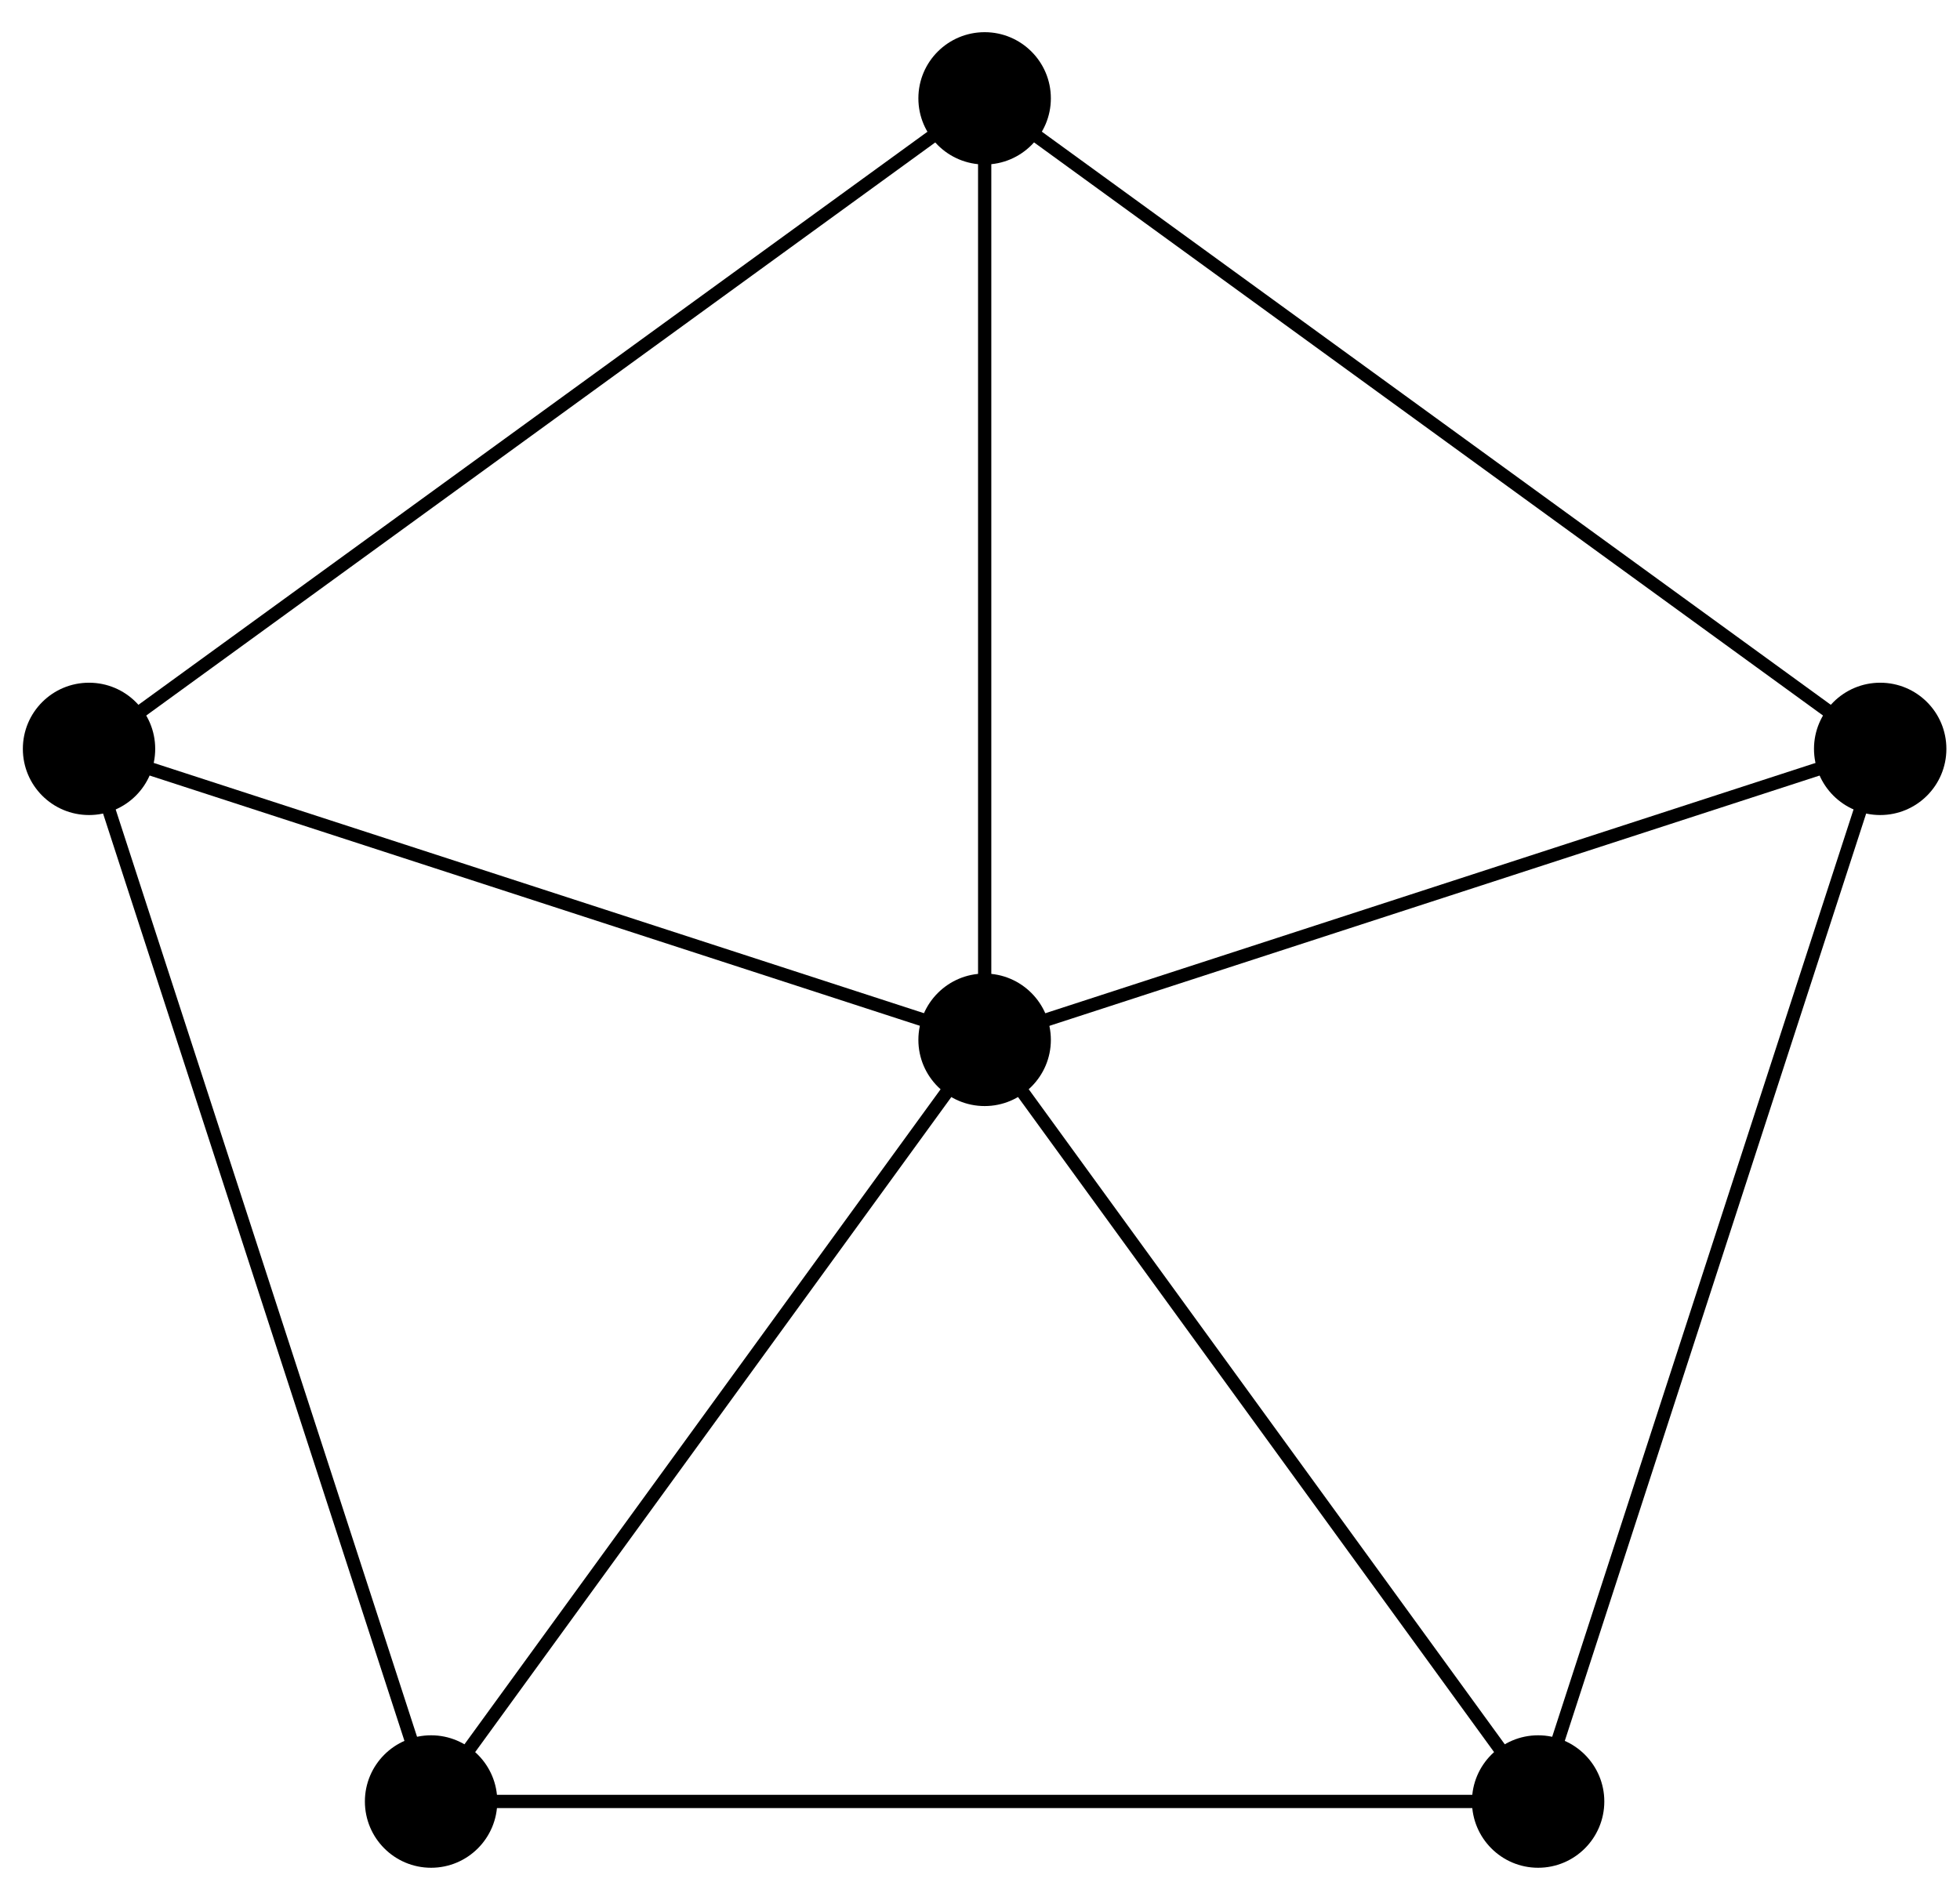 <?xml version="1.0" encoding="UTF-8"?>
<svg xmlns="http://www.w3.org/2000/svg" xmlns:xlink="http://www.w3.org/1999/xlink" width="59pt" height="57pt" viewBox="0 0 59 57" version="1.1">
<g id="surface1">
<path style="fill:none;stroke-width:0.399;stroke-linecap:butt;stroke-linejoin:miter;stroke:rgb(0%,0%,0%);stroke-opacity:1;stroke-miterlimit:10;" d="M 0.002 -0.002 L 26.959 8.76 L 0.002 28.346 " transform="matrix(1,0,0,-1,29.639,31.307)"/>
<path style=" stroke:none;fill-rule:nonzero;fill:rgb(0%,0%,0%);fill-opacity:1;" d="M 58.59 22.547 C 58.59 21.445 57.699 20.555 56.598 20.555 C 55.5 20.555 54.605 21.445 54.605 22.547 C 54.605 23.648 55.5 24.539 56.598 24.539 C 57.699 24.539 58.59 23.648 58.59 22.547 Z M 58.59 22.547 "/>
<path style="fill:none;stroke-width:0.399;stroke-linecap:butt;stroke-linejoin:miter;stroke:rgb(0%,0%,0%);stroke-opacity:1;stroke-miterlimit:10;" d="M 0.002 -0.002 L 0.002 28.346 L -26.959 8.76 " transform="matrix(1,0,0,-1,29.639,31.307)"/>
<path style=" stroke:none;fill-rule:nonzero;fill:rgb(0%,0%,0%);fill-opacity:1;" d="M 31.633 2.961 C 31.633 1.859 30.738 0.969 29.641 0.969 C 28.539 0.969 27.645 1.859 27.645 2.961 C 27.645 4.062 28.539 4.953 29.641 4.953 C 30.738 4.953 31.633 4.062 31.633 2.961 Z M 31.633 2.961 "/>
<path style="fill:none;stroke-width:0.399;stroke-linecap:butt;stroke-linejoin:miter;stroke:rgb(0%,0%,0%);stroke-opacity:1;stroke-miterlimit:10;" d="M 0.002 -0.002 L -26.959 8.76 L -16.662 -22.931 " transform="matrix(1,0,0,-1,29.639,31.307)"/>
<path style=" stroke:none;fill-rule:nonzero;fill:rgb(0%,0%,0%);fill-opacity:1;" d="M 4.672 22.547 C 4.672 21.445 3.781 20.555 2.68 20.555 C 1.578 20.555 0.688 21.445 0.688 22.547 C 0.688 23.648 1.578 24.539 2.68 24.539 C 3.781 24.539 4.672 23.648 4.672 22.547 Z M 4.672 22.547 "/>
<path style="fill:none;stroke-width:0.399;stroke-linecap:butt;stroke-linejoin:miter;stroke:rgb(0%,0%,0%);stroke-opacity:1;stroke-miterlimit:10;" d="M 0.002 -0.002 L -16.662 -22.931 L 16.662 -22.931 " transform="matrix(1,0,0,-1,29.639,31.307)"/>
<path style=" stroke:none;fill-rule:nonzero;fill:rgb(0%,0%,0%);fill-opacity:1;" d="M 14.969 54.238 C 14.969 53.141 14.078 52.246 12.977 52.246 C 11.875 52.246 10.984 53.141 10.984 54.238 C 10.984 55.34 11.875 56.234 12.977 56.234 C 14.078 56.234 14.969 55.34 14.969 54.238 Z M 14.969 54.238 "/>
<path style="fill:none;stroke-width:0.399;stroke-linecap:butt;stroke-linejoin:miter;stroke:rgb(0%,0%,0%);stroke-opacity:1;stroke-miterlimit:10;" d="M 0.002 -0.002 L 16.662 -22.931 L 26.959 8.76 " transform="matrix(1,0,0,-1,29.639,31.307)"/>
<path style=" stroke:none;fill-rule:nonzero;fill:rgb(0%,0%,0%);fill-opacity:1;" d="M 48.293 54.238 C 48.293 53.141 47.402 52.246 46.301 52.246 C 45.199 52.246 44.309 53.141 44.309 54.238 C 44.309 55.34 45.199 56.234 46.301 56.234 C 47.402 56.234 48.293 55.34 48.293 54.238 Z M 48.293 54.238 "/>
<path style=" stroke:none;fill-rule:nonzero;fill:rgb(0%,0%,0%);fill-opacity:1;" d="M 31.633 31.309 C 31.633 30.207 30.738 29.312 29.641 29.312 C 28.539 29.312 27.645 30.207 27.645 31.309 C 27.645 32.406 28.539 33.301 29.641 33.301 C 30.738 33.301 31.633 32.406 31.633 31.309 Z M 31.633 31.309 "/>
</g>
</svg>
